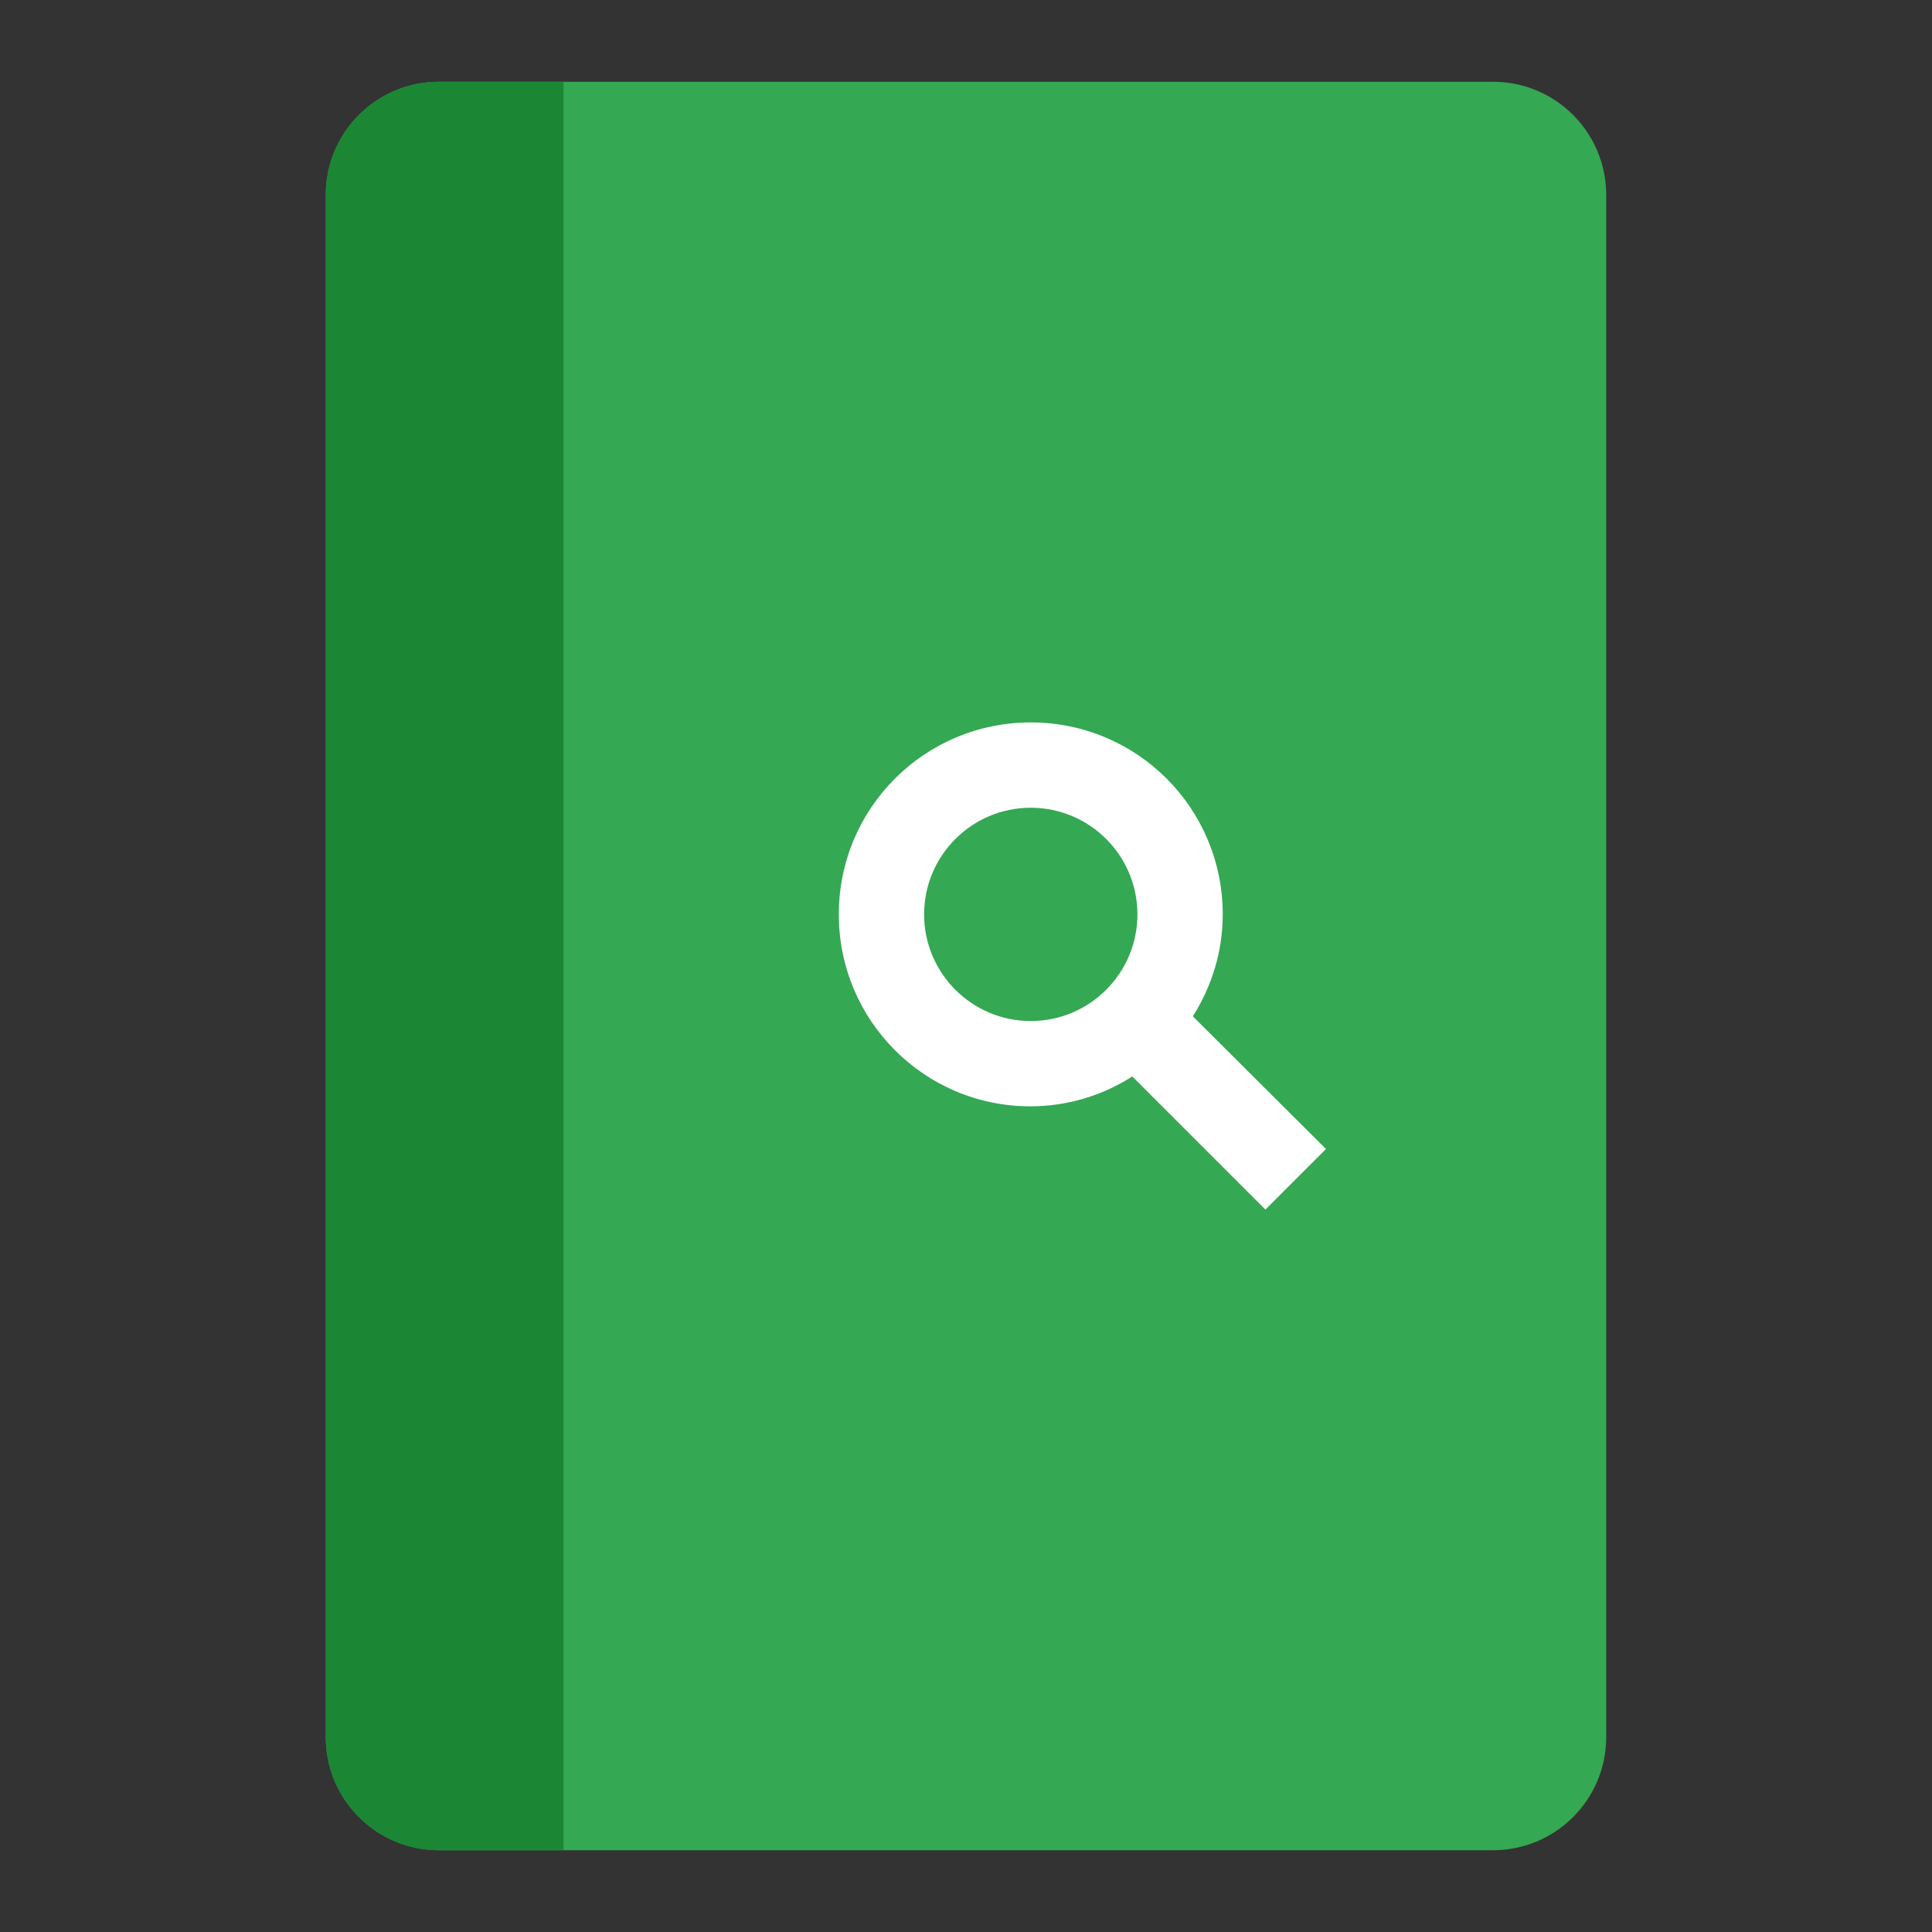 <?xml version="1.0" encoding="utf-8"?>
<!-- Generator: Adobe Illustrator 16.0.0, SVG Export Plug-In . SVG Version: 6.00 Build 0)  -->
<!DOCTYPE svg PUBLIC "-//W3C//DTD SVG 1.1//EN" "http://www.w3.org/Graphics/SVG/1.1/DTD/svg11.dtd">
<svg version="1.1" id="图层_3" xmlns="http://www.w3.org/2000/svg" xmlns:xlink="http://www.w3.org/1999/xlink" x="0px" y="0px"
	 width="192px" height="192px" viewBox="0 0 192 192" enable-background="new 0 0 192 192" xml:space="preserve">
<rect x="0" y="0" width="192" height="192" fill="#333333" stroke="none"/>
<path fill="#34A853" d="M148.375,8.125H43.625c-6.216,0-11.25,5.034-11.25,11.25v153.25c0,6.215,5.034,11.25,11.25,11.25h104.75
	c6.215,0,11.25-5.035,11.25-11.25V19.375C159.625,13.159,154.59,8.125,148.375,8.125z"/>
<path fill="#1B8734" d="M56,8.125H43.625c-6.216,0-11.25,5.034-11.25,11.25v153.25c0,6.215,5.034,11.25,11.25,11.25H56V8.125z"/>
<path fill="#FFFFFF" d="M118.545,101.003c1.867-2.969,2.969-6.402,2.969-10.133c0-10.557-8.52-19.076-19.076-19.076
	S83.361,80.314,83.361,90.87c0,10.559,8.52,19.076,19.035,19.076c3.729,0,7.203-1.102,10.129-2.969l13.229,13.229l6.02-6.02
	L118.545,101.003z M102.436,101.47c-5.849,0-10.598-4.75-10.598-10.6c0-5.849,4.749-10.598,10.598-10.598
	c5.852,0,10.6,4.749,10.6,10.598C113.035,96.72,108.287,101.47,102.436,101.47z"/>
</svg>
